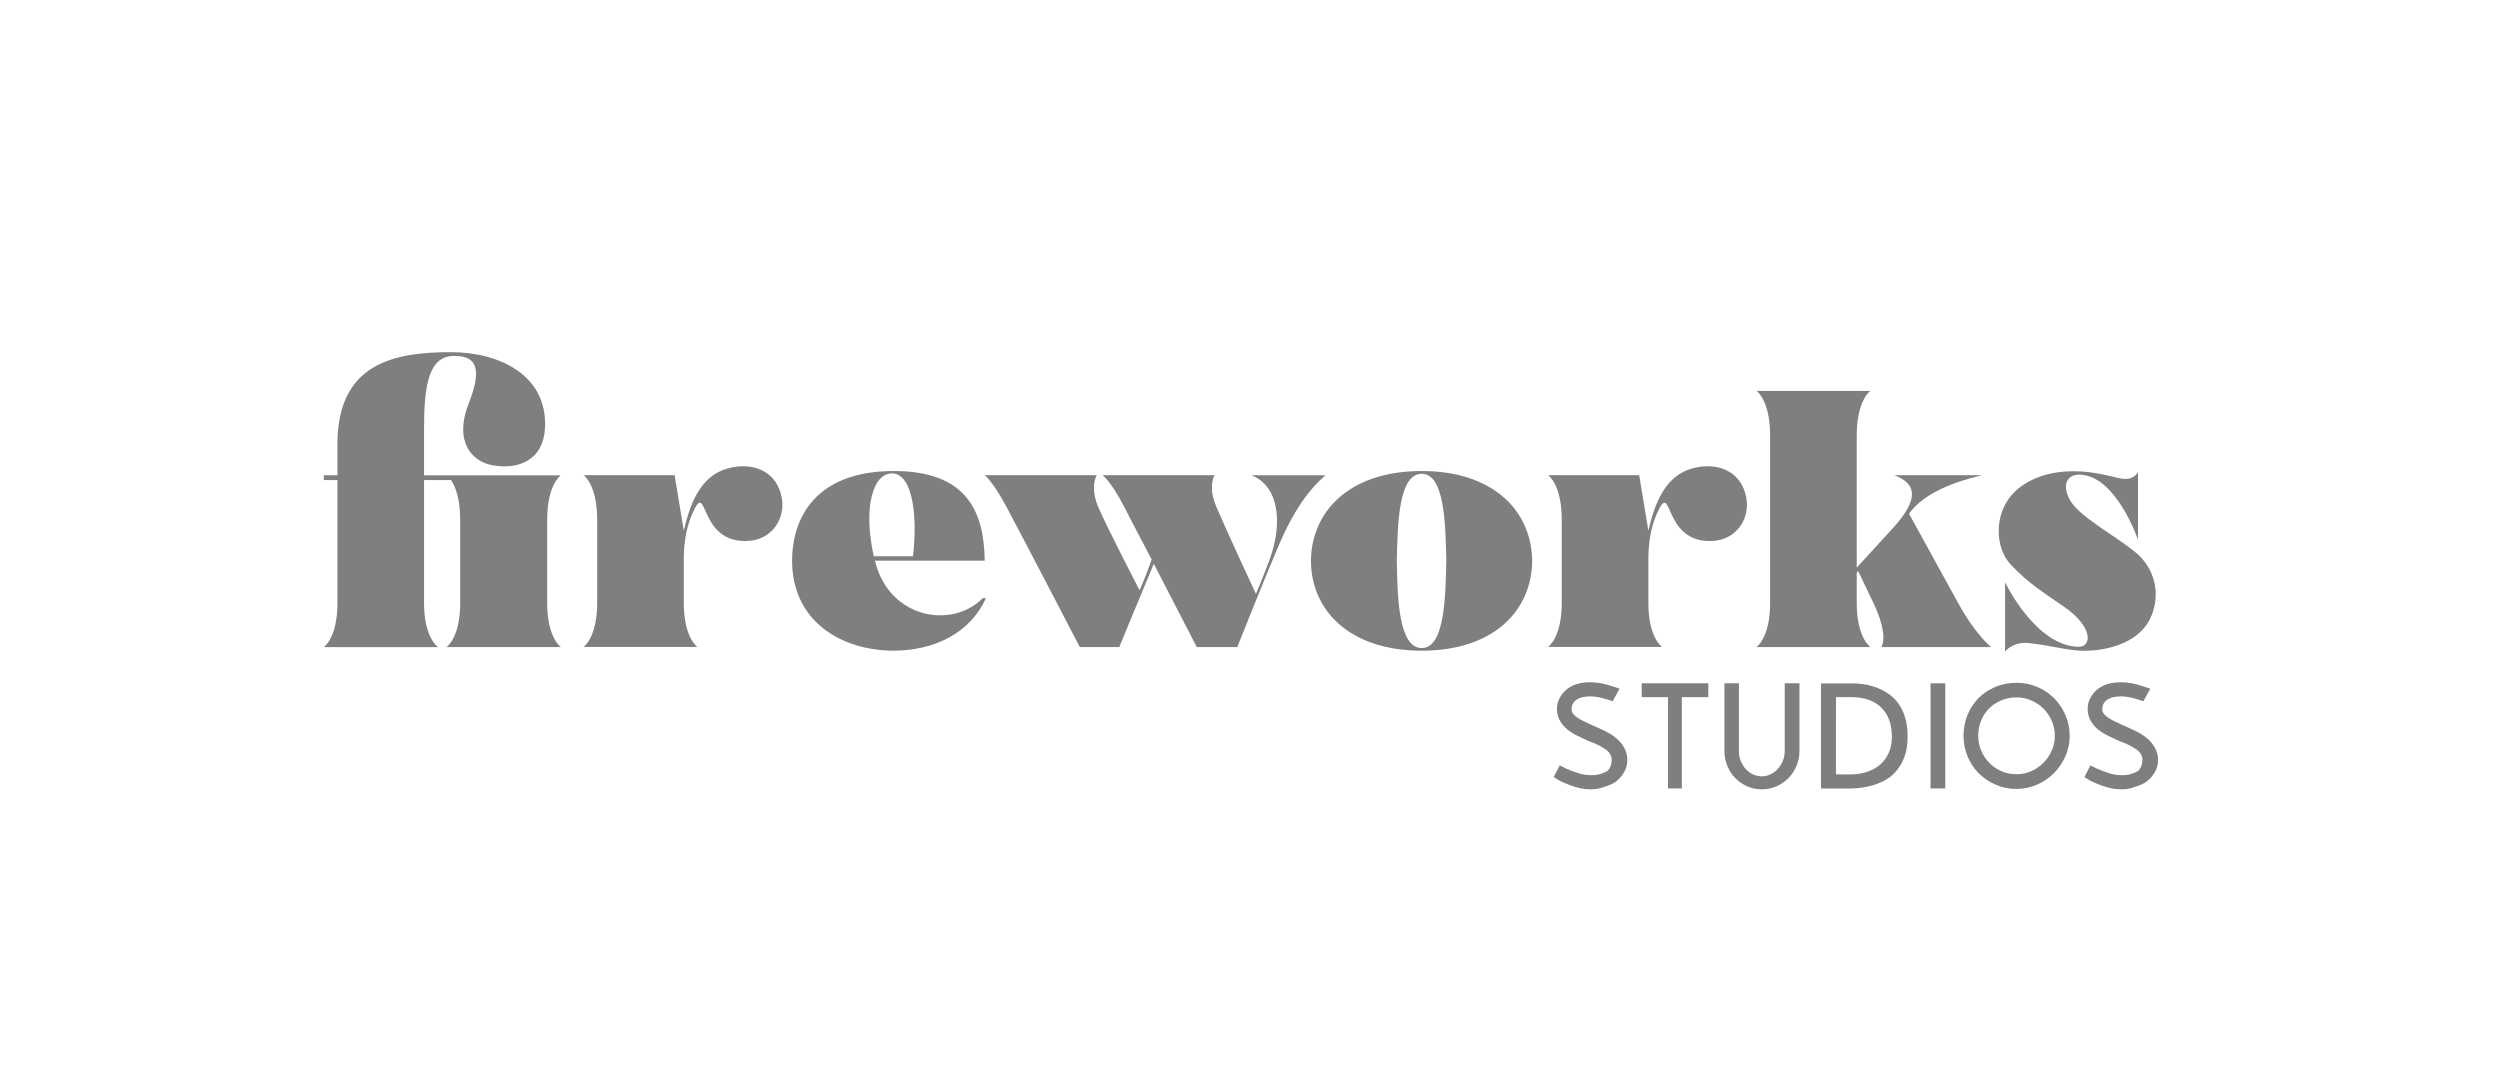 <?xml version="1.0" encoding="utf-8"?>
<!-- Generator: Adobe Illustrator 22.0.1, SVG Export Plug-In . SVG Version: 6.00 Build 0)  -->
<svg version="1.1" id="Layer_1" xmlns="http://www.w3.org/2000/svg" xmlns:xlink="http://www.w3.org/1999/xlink" x="0px" y="0px"
	 viewBox="0 0 1985.6 860.6" style="enable-background:new 0 0 1985.6 860.6;" xml:space="preserve">
<style type="text/css">
	.st0{fill:#7F7F7F;}
</style>
<g>
	<path class="st0" d="M1264,626.9c-4.3,0-8.3-0.5-12-1.6s-6.7-2.2-9.1-3.3c-1.4-0.6-2.9-1.2-4.3-2s-2.6-1.5-3.5-2.1h0.1l-1.2-0.7
		l4.8-9.3l5.4,2.7v-0.1c2.5,1.2,5.6,2.4,9.1,3.5c3.5,1.2,7.1,1.7,10.8,1.7c2.5,0,4.9-0.3,7.1-1s4-1.5,5.4-2.3
		c2.3-2.3,3.5-5.3,3.5-8.8s-1.8-6.4-5.3-8.7c-3.3-2.3-7.6-4.4-13-6.3c-2.9-1.4-5.8-2.7-8.7-4.1c-2.9-1.4-5.6-3-8.1-5
		c-5.6-4.7-8.4-10.1-8.4-16.2c0-3.3,0.7-6.2,2-8.6c0.7-1.4,1.5-2.6,2.4-3.8s2-2.2,3.2-3.3c4.8-3.8,10.9-5.7,18.4-5.7
		c3.8,0,7.3,0.4,10.6,1.1c3.2,0.8,5.9,1.5,7.9,2.3h-0.1c1,0.2,1.8,0.5,2.7,0.8c0.8,0.3,1.7,0.6,2.6,0.9l-5.5,10
		c-2.3-0.9-5.1-1.7-8.3-2.6c-3.2-0.8-6.5-1.3-9.8-1.3c-1.1,0-2.6,0.1-4.5,0.4c-1.9,0.3-3.7,0.9-5.3,1.8c-3.1,1.7-4.7,4.4-4.7,8.2
		c0,1.3,0.5,2.5,1.4,3.6s2.1,2.2,3.7,3.2s3.3,2,5.3,2.9c2,1,4.1,1.9,6.2,2.9l1.9,0.8c2.6,1.2,5.4,2.5,8.4,3.9
		c2.9,1.4,5.6,3.1,8.1,5.1c2.9,2.3,5.1,5,6.8,8c1.7,3,2.5,6.2,2.5,9.7c0,3.6-0.9,6.9-2.6,9.8c-1.7,3-4,5.5-6.9,7.7
		c-2.5,1.6-5.5,2.9-8.9,3.9C1270.8,626.3,1267.4,626.9,1264,626.9z"/>
	<path class="st0" d="M1356.8,542.7v11h-21v72.5h-11v-72.5h-20.9v-11H1356.8z"/>
	<path class="st0" d="M1429.2,542.7v53.7c0,4.1-0.8,8.1-2.3,11.8c-1.6,3.7-3.7,6.9-6.3,9.7c-2.7,2.7-5.8,4.9-9.5,6.6
		c-3.7,1.6-7.6,2.4-11.8,2.4c-4.2,0-8.1-0.8-11.7-2.4c-3.6-1.6-6.7-3.8-9.4-6.5c-2.7-2.7-4.8-6-6.3-9.7s-2.3-7.7-2.3-11.9v-53.7
		h11.5v53.7c0,2.9,0.5,5.5,1.4,7.9c1,2.4,2.3,4.6,3.9,6.4c1.7,1.8,3.6,3.3,5.8,4.3c2.2,1,4.6,1.6,7,1.6c2.5,0,4.8-0.5,7-1.6
		c2.2-1,4.2-2.5,5.8-4.3c1.7-1.8,3-4,4-6.4s1.5-5.1,1.5-7.9v-53.7L1429.2,542.7L1429.2,542.7z"/>
	<path class="st0" d="M1470.4,542.7c2.6,0,5.6,0.2,8.8,0.6c3.3,0.4,6.5,1.2,9.8,2.3s6.5,2.6,9.7,4.6c3.1,2,5.9,4.5,8.4,7.6
		c2.4,3.1,4.4,6.9,5.8,11.4c1.5,4.5,2.2,9.7,2.2,15.9c0,6.4-0.9,12-2.7,16.5c-1.8,4.6-4.1,8.4-6.9,11.5s-6,5.5-9.5,7.2
		c-3.5,1.8-7,3.1-10.4,3.9c-3.4,0.9-6.6,1.4-9.5,1.7c-2.9,0.2-5.3,0.4-6.9,0.4h-22.9v-83.5h24.1V542.7z M1469.2,615.1
		c5.1,0,9.7-0.7,13.8-2.1c4.1-1.4,7.7-3.4,10.6-6s5.1-5.8,6.7-9.5s2.3-7.9,2.3-12.5c0-9.8-2.8-17.4-8.4-23
		c-5.6-5.5-13.5-8.3-23.8-8.3h-12.2V615L1469.2,615.1L1469.2,615.1z"/>
	<path class="st0" d="M1545,542.7v83.5h-11.7v-83.5H1545z"/>
	<path class="st0" d="M1601.7,626.6c-6,0-11.6-1.1-16.8-3.4c-5.1-2.3-9.6-5.3-13.4-9.1s-6.7-8.3-8.8-13.4
		c-2.1-5.1-3.2-10.5-3.2-16.2c0-6,1.1-11.5,3.2-16.7s5-9.6,8.8-13.4c3.8-3.8,8.2-6.7,13.4-8.9c5.1-2.1,10.7-3.2,16.8-3.2
		c5.7,0,11.1,1.1,16.2,3.2c5.1,2.1,9.5,5.1,13.4,8.9c3.8,3.8,6.9,8.3,9.1,13.4c2.3,5.2,3.4,10.7,3.4,16.7c0,5.7-1.1,11.1-3.4,16.2
		c-2.3,5.1-5.3,9.5-9.1,13.4c-3.8,3.8-8.3,6.9-13.4,9.1C1612.9,625.4,1607.5,626.6,1601.7,626.6z M1601.7,553.9
		c-4.3,0-8.3,0.8-12.1,2.3c-3.7,1.6-7,3.7-9.7,6.4s-4.9,5.9-6.4,9.7c-1.6,3.7-2.3,7.8-2.3,12.2c0,4.1,0.8,7.9,2.3,11.6
		c1.6,3.7,3.7,6.9,6.4,9.7c2.7,2.8,6,5.1,9.7,6.7c3.7,1.6,7.8,2.4,12.1,2.4c4.1,0,7.9-0.8,11.6-2.4c3.7-1.6,6.9-3.9,9.7-6.7
		c2.8-2.8,5-6.1,6.6-9.7c1.6-3.7,2.4-7.5,2.4-11.6c0-4.4-0.8-8.4-2.5-12.2c-1.7-3.7-3.9-7-6.7-9.7c-2.8-2.7-6.1-4.8-9.7-6.4
		C1609.5,554.7,1605.7,553.9,1601.7,553.9z"/>
	<path class="st0" d="M1685.5,626.9c-4.3,0-8.3-0.5-12-1.6s-6.7-2.2-9.1-3.3c-1.4-0.6-2.9-1.2-4.3-2s-2.6-1.5-3.5-2.1h0.1l-1.2-0.7
		l4.8-9.3l5.4,2.7v-0.1c2.5,1.2,5.6,2.4,9.1,3.5c3.5,1.2,7.1,1.7,10.8,1.7c2.5,0,4.9-0.3,7.1-1s4-1.5,5.4-2.3
		c2.3-2.3,3.5-5.3,3.5-8.8s-1.8-6.4-5.3-8.7c-3.3-2.3-7.6-4.4-13-6.3c-2.9-1.4-5.8-2.7-8.7-4.1c-2.9-1.4-5.6-3-8.1-5
		c-5.6-4.7-8.4-10.1-8.4-16.2c0-3.3,0.7-6.2,2-8.6c0.7-1.4,1.5-2.6,2.4-3.8s2-2.2,3.2-3.3c4.8-3.8,10.9-5.7,18.4-5.7
		c3.8,0,7.3,0.4,10.6,1.1c3.2,0.8,5.9,1.5,7.9,2.3h-0.1c1,0.2,1.8,0.5,2.7,0.8c0.8,0.3,1.7,0.6,2.6,0.9l-5.5,10
		c-2.3-0.9-5.1-1.7-8.3-2.6c-3.2-0.8-6.5-1.3-9.8-1.3c-1.1,0-2.6,0.1-4.5,0.4c-1.9,0.3-3.7,0.9-5.3,1.8c-3.1,1.7-4.7,4.4-4.7,8.2
		c0,1.3,0.5,2.5,1.4,3.6s2.1,2.2,3.7,3.2s3.3,2,5.3,2.9c2,1,4.1,1.9,6.2,2.9l1.9,0.8c2.6,1.2,5.4,2.5,8.4,3.9
		c2.9,1.4,5.6,3.1,8.1,5.1c2.9,2.3,5.1,5,6.8,8c1.7,3,2.5,6.2,2.5,9.7c0,3.6-0.9,6.9-2.6,9.8c-1.7,3-4,5.5-6.9,7.7
		c-2.5,1.6-5.5,2.9-8.9,3.9C1692.3,626.3,1688.9,626.9,1685.5,626.9z"/>
</g>
<g>
	<path class="st0" d="M445.4,513.9h-90.7c0,0,10.8-7.3,10.8-34.9v-66.3c0-17.6-4.3-27.1-7.3-31.4h-21.4v97.8
		c0,27.6,11.1,34.9,11.1,34.9h-90.7c0,0,10.8-7.3,10.8-34.9v-97.8h-10.8v-3.8H268v-25.2c0.3-63.9,45-72.6,90.2-72.6
		c38.2,0,76.4,18.1,74.7,59.6c-1.1,26.3-21.1,33.8-41.4,30.3c-16-2.7-31.4-17.9-19.2-49.3c13.3-33.3,1.4-37.6-11.9-37.6
		c-20.6,0-23.6,25.7-23.6,58v36.8h108.6c0,0-10.8,7.3-10.8,35.2V479C434.6,506.5,445.4,513.9,445.4,513.9z"/>
	<path class="st0" d="M596.8,429.4c-41.2,4.6-34.7-45.2-45-25.5c-6,11.4-8.7,25.2-8.7,40.1c0,7.6,0,21.7,0,34.9
		c0,27.6,10.8,34.9,10.8,34.9h-90.4c0,0,10.8-7.3,10.8-34.9v-66.3c0-27.9-10.8-35.2-10.8-35.2h72.3l7.3,44.1
		c4.9-21.1,13-43.3,34.4-49.3c16.5-4.9,34.4-0.5,41.2,15.7C626.8,406.9,616,426.9,596.8,429.4z"/>
	<path class="st0" d="M783.1,475.1c-12.5,27.4-40.3,41.4-72.8,41.7c-42.8,0-81.2-23.8-81.2-71.5c0.3-39.3,23.6-71.2,80.7-71.2
		c58,0,71.8,32,72.3,71.2h-87.2c11.1,46.3,61.5,54.4,85.6,29.8L783.1,475.1L783.1,475.1z M694,441.8h31.1
		c3.5-28.7,0.8-65.8-16.8-65.8C693.5,376,685.3,402.8,694,441.8z"/>
	<path class="st0" d="M1052.8,377.4c-13.3,11.6-25.2,27.6-37.9,57.4c-12.7,30.1-32.2,79.1-32.2,79.1h-32.2c0,0-17.9-34.7-34.1-66.1
		C904.1,477,889,513.9,889,513.9h-31.4c0,0-47.1-90.7-58.2-111.3C788,381.4,782,377.4,782,377.4h89.1c0,0-5.7,8.9,1.1,25.2
		c7,16.2,32.8,66.1,32.8,66.1s2.2-3.5,9.5-23.6c0-0.3,0-0.3,0.3-0.5c-9.5-17.9-17.9-34.4-21.9-42c-11.1-21.4-17.3-25.2-17.3-25.2
		h89.1c0,0-5.7,8.9,1.4,25.2c6.8,16.2,31.4,69.1,31.4,69.1s3-6.5,10.6-26.5c11.6-31.4,6.8-59.6-14.1-67.7h58.8V377.4z"/>
	<path class="st0" d="M1216.9,445.6c-0.3,39.3-30.6,71.2-87.7,71.2c-57.4,0-87.7-32-88-71.2c0.3-39.5,30.6-71.5,88-71.5
		C1186.3,374.1,1216.6,406.1,1216.9,445.6z M1148.7,445.6c-0.5-29.5-1.4-69.3-19.5-69.3c-18.4,0-19.2,39.8-19.8,69.3
		c0.5,29.2,1.4,69.1,19.8,69.1C1147.3,514.7,1148.1,474.9,1148.7,445.6z"/>
	<path class="st0" d="M1362.9,429.4c-41.2,4.6-34.7-45.2-45-25.5c-6,11.4-8.7,25.2-8.7,40.1c0,7.6,0,21.7,0,34.9
		c0,27.6,10.8,34.9,10.8,34.9h-90.4c0,0,10.8-7.3,10.8-34.9v-66.3c0-27.9-10.8-35.2-10.8-35.2h72.3l7.3,44.1
		c4.9-21.1,13-43.3,34.4-49.3c16.5-4.9,34.4-0.5,41.2,15.7C1392.9,406.9,1382.1,426.9,1362.9,429.4z"/>
	<path class="st0" d="M1581.4,513.9h-87.2c0,0,6.5-7.9-6.2-34.9l-12.2-25.5l-1.1,1.4V479c0,27.6,10.8,34.9,10.8,34.9h-90.4
		c0,0,10.8-7.3,10.8-34.9V345.7c0-27.9-10.8-35.2-10.8-35.2h90.4c0,0-10.8,7.3-10.8,35.2v105.1l29.5-32.2
		c18.7-21.1,19.5-33.9,0.3-41.2h69.9c-21.7,5.1-46,13.8-58.2,30.6l39,70.9C1569.2,504.4,1581.4,513.9,1581.4,513.9z"/>
	<path class="st0" d="M1708.1,490.6c-10.3,22.2-38.7,26.3-52.8,26.3c-13,0-25.7-4.3-44.4-6.2c-12.5-1.1-18.4,6.8-18.4,6.8v-55
		c0,0,24.6,51.2,58.8,51.2c9.5,0,12.2-15.2-12.5-32.2c-15.4-10.6-28.4-18.7-41.7-33c-13.3-14.1-12.7-40.3,0.8-55.5
		c9.8-11.1,26.8-18.7,48.5-18.7c9.8,0,17.6,0.8,36.3,5.4c12.2,3,15.4-4.9,15.4-4.9v53.9c0,0-17.6-51.7-46.8-51.7
		c-8.7,0-13.8,7-7.9,19c6.5,13.3,33.6,27.6,50.9,41.2C1712.5,451,1716.2,473,1708.1,490.6z"/>
</g>
</svg>
